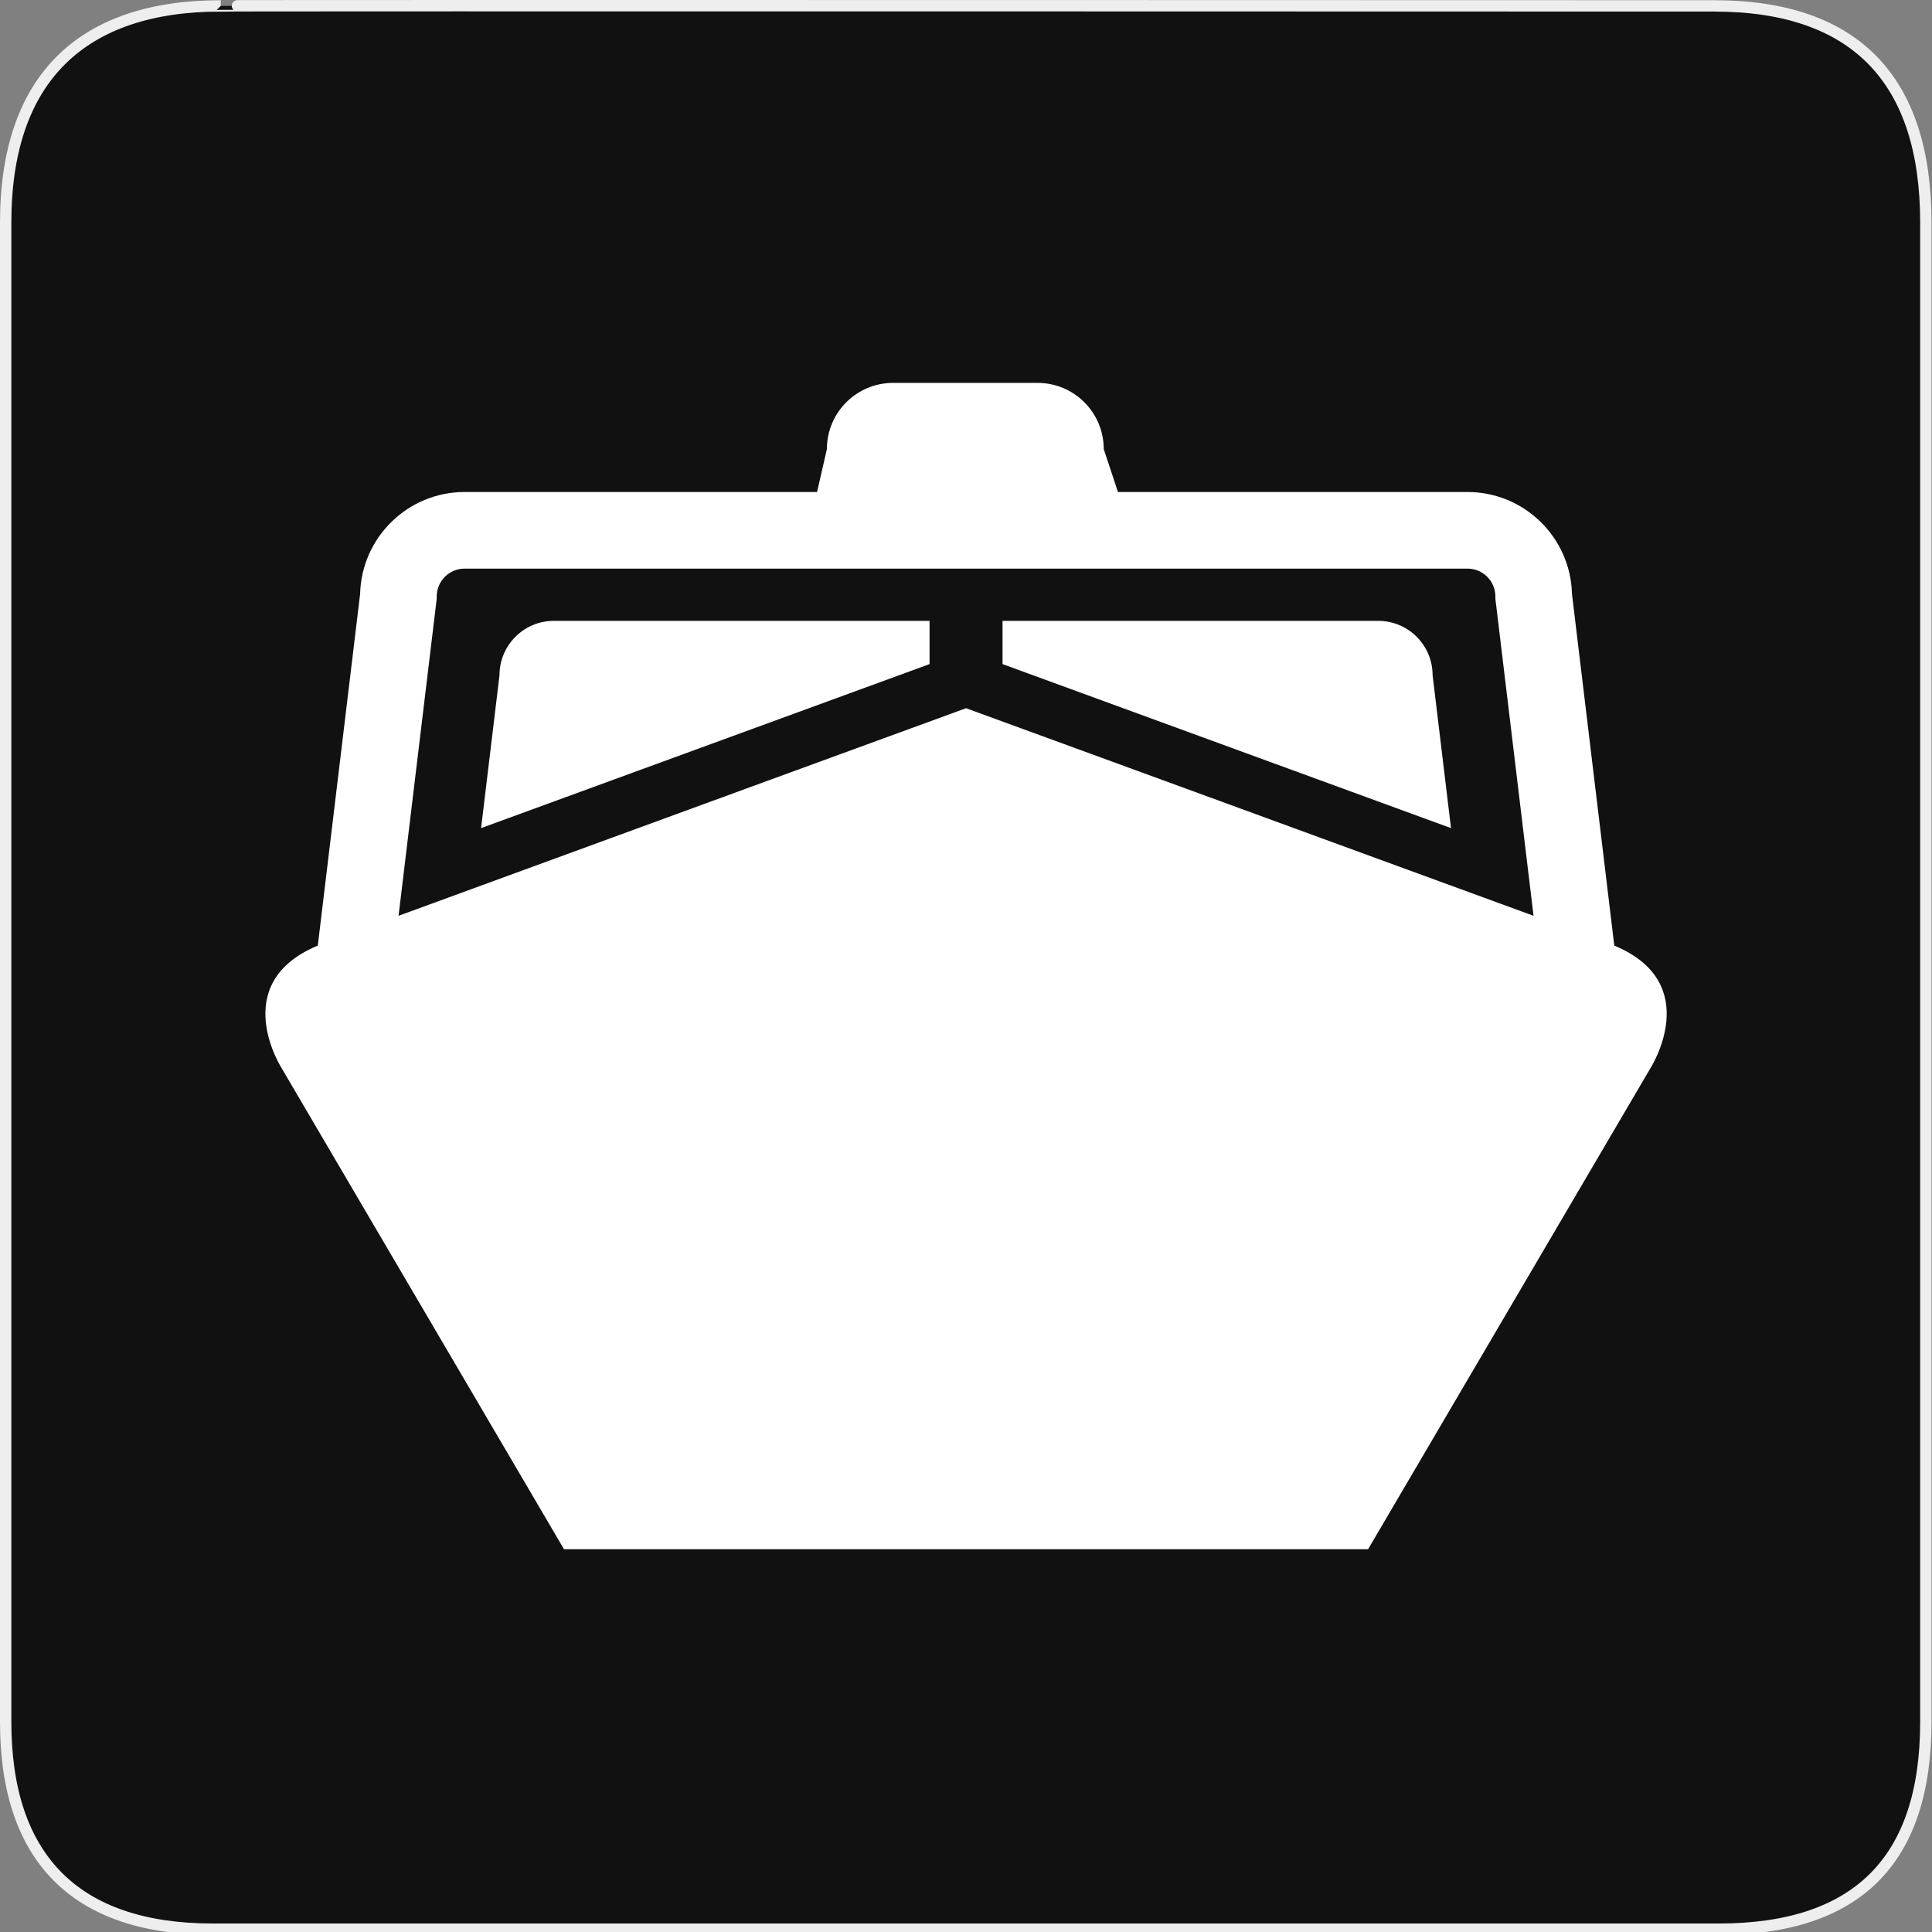 <?xml version="1.0" encoding="UTF-8" standalone="no"?>
<!-- Generator: Adobe Illustrator 15.0.0, SVG Export Plug-In . SVG Version: 6.00 Build 0)  -->

<svg
   xmlns:dc="http://purl.org/dc/elements/1.1/"
   xmlns:cc="http://creativecommons.org/ns#"
   xmlns:rdf="http://www.w3.org/1999/02/22-rdf-syntax-ns#"
   xmlns:svg="http://www.w3.org/2000/svg"
   xmlns="http://www.w3.org/2000/svg"
   xmlns:sodipodi="http://sodipodi.sourceforge.net/DTD/sodipodi-0.dtd"
   xmlns:inkscape="http://www.inkscape.org/namespaces/inkscape"
   version="1.1"
   x="0px"
   y="0px"
   width="580px"
   height="580px"
   viewBox="0 0 580 580"
   enable-background="new 0 0 580 580"
   xml:space="preserve"
   id="svg2"
   inkscape:version="0.92.3 (2405546, 2018-03-11)"
   sodipodi:docname="boat.svg"><rect x="0" y="0" width="580" height="580" fill="#808080" stroke="none"/><defs
   id="defs25">
	
	
	
</defs><sodipodi:namedview
   pagecolor="#ffffff"
   bordercolor="#666666"
   borderopacity="1"
   objecttolerance="10"
   gridtolerance="10"
   guidetolerance="10"
   inkscape:pageopacity="0"
   inkscape:pageshadow="2"
   inkscape:window-width="1244"
   inkscape:window-height="814"
   id="namedview23"
   showgrid="false"
   inkscape:zoom="0.76095916"
   inkscape:cx="232.70389"
   inkscape:cy="290"
   inkscape:window-x="431"
   inkscape:window-y="145"
   inkscape:window-maximized="0"
   inkscape:current-layer="svg2" />
<g
   id="Layer_2">
	<g
   id="g1327">
		<path
   id="path1329"
   fill="#111111"
   stroke="#EEEEEE"
   stroke-width="3.408"
   d="M66.275,1.768    c-41.335,0-64.571,21.371-64.571,65.036v450.123c0,40.844,20.894,62.229,62.192,62.229H515.92    c41.307,0,62.229-20.316,62.229-62.229V66.804c0-42.601-20.923-65.036-63.522-65.036C514.624,1.768,66.133,1.625,66.275,1.768z" />
	</g>
</g>
<g
   id="g9"
   transform="matrix(1.115,0,0,1.115,31.421,61.845)">
		<path
   style="fill:#ffffff"
   inkscape:connector-curvature="0"
   id="path11"
   d="M 406.459,199.13 395.063,104.443 C 394.698,89.25 382.221,77.002 366.942,77.002 h -94.118 l -3.831,-11.56 c 0,-9.84 -7.975,-17.815 -17.813,-17.815 h -38.91 c -9.84,0 -17.814,7.976 -17.814,17.815 l -2.649,11.56 H 96.902 c -15.28,0 -27.753,12.249 -28.121,27.441 L 57.384,199.13 c -24.493,10.192 -9.662,33.125 -9.662,33.125 l 75.945,129.387 H 340.175 L 416.12,232.255 c 10e-4,0 14.833,-22.932 -9.661,-33.125 z M 89.402,105.132 c 0,-4.137 3.365,-7.501 7.5,-7.501 h 270.039 c 4.135,0 7.502,3.364 7.502,7.501 v 0.618 l 10.271,85.355 c -48.531,-17.784 -152.793,-55.889 -152.793,-55.889 0,0 -104.263,38.105 -152.794,55.889 L 89.402,105.75 Z" />
		<path
   style="fill:#ffffff"
   inkscape:connector-curvature="0"
   id="path13"
   d="M 222.101,111.695 H 120.947 c -8.086,0 -14.643,6.556 -14.643,14.642 l -4.954,41.16 c 41.181,-15.074 98.137,-35.896 120.75,-44.162 v -11.64 z" />
		<path
   style="fill:#ffffff"
   inkscape:connector-curvature="0"
   id="path15"
   d="m 357.539,126.337 c 0,-8.086 -6.555,-14.642 -14.643,-14.642 H 241.745 v 11.642 c 22.614,8.266 79.57,29.085 120.75,44.16 z" />
	</g>
</svg>
